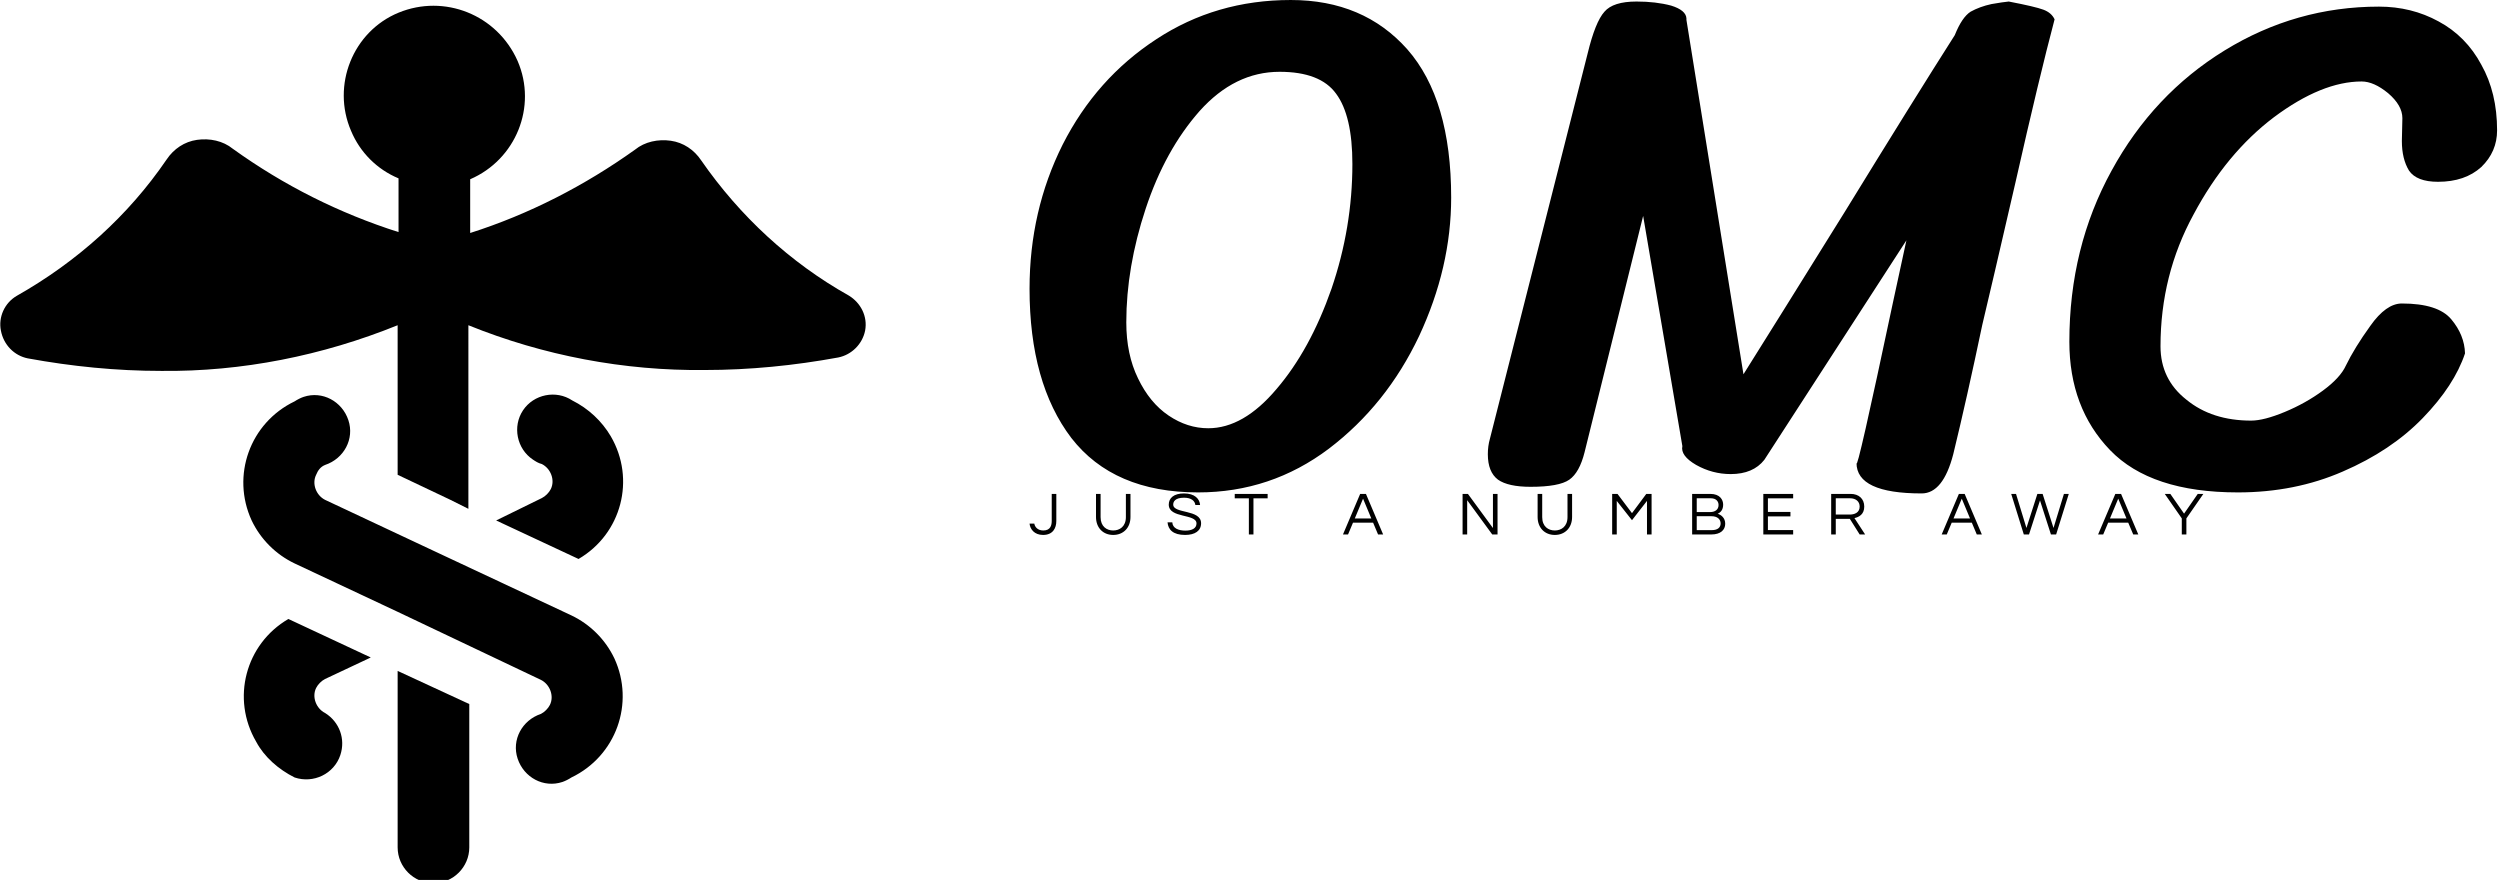 <svg data-v-423bf9ae="" xmlns="http://www.w3.org/2000/svg" viewBox="0 0 304 107" class="iconLeftSlogan"><!----><!----><!----><g data-v-423bf9ae="" id="89ac9efd-e0c6-4fda-8234-0e489482d8ca" fill="black" transform="matrix(6.192,0,0,6.192,123.521,-47.678)"><path d="M3.58 17.37L3.58 17.37Q1.92 17.37 1.09 16.30L1.09 16.30L1.09 16.30Q0.27 15.22 0.27 13.37L0.27 13.37L0.27 13.37Q0.27 11.84 0.92 10.54L0.92 10.54L0.92 10.54Q1.58 9.24 2.76 8.47L2.76 8.47L2.76 8.47Q3.93 7.70 5.40 7.70L5.40 7.70L5.40 7.70Q6.83 7.70 7.69 8.67L7.69 8.67L7.69 8.67Q8.55 9.65 8.55 11.58L8.55 11.58L8.55 11.58Q8.55 12.95 7.92 14.30L7.92 14.30L7.92 14.30Q7.28 15.65 6.15 16.51L6.15 16.51L6.15 16.51Q5.01 17.37 3.58 17.37L3.58 17.37ZM3.78 16.11L3.78 16.11Q4.47 16.11 5.12 15.34L5.12 15.34L5.12 15.34Q5.78 14.57 6.20 13.37L6.20 13.37L6.20 13.37Q6.61 12.17 6.61 10.92L6.61 10.92L6.61 10.92Q6.61 9.97 6.29 9.54L6.29 9.54L6.29 9.54Q5.98 9.11 5.18 9.11L5.18 9.11L5.18 9.11Q4.30 9.11 3.61 9.88L3.61 9.88L3.61 9.88Q2.93 10.65 2.55 11.80L2.55 11.80L2.55 11.80Q2.17 12.95 2.17 14.03L2.17 14.03L2.17 14.03Q2.17 14.66 2.40 15.13L2.40 15.13L2.40 15.13Q2.63 15.61 3.00 15.86L3.00 15.86L3.00 15.86Q3.37 16.11 3.78 16.11L3.78 16.11ZM19.50 7.73L19.50 7.73Q20.02 7.83 20.18 7.89L20.18 7.89L20.18 7.89Q20.34 7.95 20.40 8.08L20.40 8.08L20.40 8.08Q20.10 9.21 19.63 11.29L19.63 11.29L19.63 11.29Q19.15 13.37 18.98 14.08L18.98 14.08L18.98 14.08Q18.68 15.51 18.41 16.62L18.41 16.62L18.41 16.62Q18.21 17.39 17.79 17.39L17.79 17.39L17.79 17.39Q16.51 17.39 16.51 16.79L16.51 16.79L16.51 16.79Q16.51 17.02 17.23 13.62L17.23 13.62L17.49 12.42L14.70 16.73L14.70 16.73Q14.48 17.01 14.04 17.01L14.04 17.01L14.04 17.01Q13.68 17.01 13.36 16.83L13.36 16.83L13.36 16.83Q13.05 16.65 13.09 16.46L13.09 16.46L12.32 11.94L11.17 16.58L11.17 16.58Q11.07 16.98 10.87 17.12L10.87 17.12L10.87 17.12Q10.67 17.26 10.11 17.26L10.11 17.26L10.11 17.26Q9.67 17.26 9.47 17.12L9.47 17.12L9.47 17.12Q9.27 16.97 9.27 16.62L9.27 16.62L9.27 16.62Q9.27 16.46 9.31 16.32L9.31 16.32L11.23 8.75L11.23 8.75Q11.38 8.13 11.56 7.93L11.56 7.93L11.56 7.93Q11.73 7.73 12.19 7.73L12.19 7.73L12.19 7.73Q12.57 7.73 12.87 7.81L12.87 7.81L12.87 7.81Q13.16 7.90 13.17 8.06L13.17 8.06L13.17 8.09L14.29 15.05L14.29 15.05Q14.90 14.08 16.28 11.86L16.28 11.86L16.28 11.86Q17.65 9.63 18.44 8.39L18.44 8.39L18.44 8.39Q18.58 8.04 18.75 7.93L18.75 7.93L18.75 7.93Q18.93 7.83 19.16 7.78L19.16 7.78L19.16 7.78Q19.39 7.74 19.50 7.73L19.50 7.73ZM16.51 16.79L16.51 16.79ZM28.46 14.64L28.46 14.64Q28.25 15.27 27.63 15.91L27.63 15.91L27.63 15.91Q27.01 16.55 26.06 16.96L26.06 16.96L26.06 16.96Q25.12 17.37 24.00 17.37L24.00 17.37L24.00 17.37Q22.29 17.37 21.49 16.54L21.49 16.54L21.49 16.54Q20.69 15.71 20.69 14.41L20.69 14.41L20.69 14.41Q20.69 12.56 21.52 11.05L21.52 11.05L21.52 11.05Q22.34 9.55 23.74 8.69L23.74 8.69L23.74 8.69Q25.14 7.83 26.77 7.83L26.77 7.83L26.77 7.83Q27.41 7.83 27.94 8.12L27.94 8.12L27.94 8.12Q28.48 8.41 28.78 8.97L28.78 8.97L28.78 8.97Q29.09 9.52 29.09 10.26L29.09 10.26L29.09 10.26Q29.09 10.68 28.78 10.98L28.78 10.98L28.78 10.98Q28.46 11.27 27.93 11.27L27.93 11.27L27.93 11.27Q27.51 11.27 27.36 11.05L27.36 11.05L27.36 11.05Q27.22 10.82 27.22 10.47L27.22 10.47L27.23 10.02L27.23 10.02Q27.23 9.77 26.95 9.53L26.95 9.53L26.95 9.53Q26.67 9.30 26.43 9.30L26.43 9.30L26.43 9.30Q25.65 9.30 24.71 10.00L24.71 10.00L24.71 10.00Q23.77 10.71 23.13 11.91L23.13 11.91L23.13 11.91Q22.48 13.10 22.48 14.50L22.48 14.50L22.48 14.50Q22.48 15.15 22.99 15.55L22.99 15.55L22.99 15.55Q23.49 15.96 24.26 15.96L24.26 15.96L24.26 15.96Q24.51 15.96 24.92 15.79L24.92 15.79L24.92 15.79Q25.33 15.62 25.67 15.37L25.67 15.37L25.67 15.37Q26.01 15.12 26.12 14.88L26.12 14.88L26.12 14.88Q26.29 14.53 26.60 14.10L26.60 14.10L26.60 14.10Q26.91 13.66 27.22 13.66L27.22 13.66L27.22 13.66Q27.93 13.66 28.19 13.97L28.19 13.97L28.19 13.97Q28.45 14.28 28.46 14.64L28.46 14.64Z"></path></g><!----><g data-v-423bf9ae="" id="276b8da0-a5b6-47e7-8ef5-7f9f95cb84b0" transform="matrix(1.089,0,0,1.089,-1.741,-0.418)" stroke="none" fill="black"><path d="M4.7 40.4c4.9.9 9.9 1.4 14.9 1.4 9 .1 18-1.7 26.4-5.1v16.7l5.9 2.8 2 1V36.7c8.4 3.4 17.4 5.1 26.4 5 5 0 10-.5 14.9-1.4 1.5-.3 2.7-1.5 3-3 .3-1.6-.5-3.1-1.8-3.9-6.6-3.7-12.2-8.9-16.5-15.1-.8-1.2-2-2-3.4-2.2-1.4-.2-2.9.1-4 1-5.6 4-11.8 7.2-18.4 9.3v-6c5.1-2.2 7.5-8.1 5.3-13.2C57.1 2 51.2-.3 46.1 1.8S38.6 9.9 40.8 15c1 2.4 2.9 4.3 5.3 5.3v6c-6.6-2.1-12.8-5.2-18.5-9.3-1.1-.9-2.6-1.2-4-1-1.4.2-2.6 1-3.4 2.2-4.3 6.3-10 11.4-16.7 15.2-1.4.8-2.1 2.4-1.8 3.9.3 1.6 1.5 2.8 3 3.1zM54 95V79l-8-3.7V95c0 2.2 1.8 4 4 4s4-1.8 4-4z"></path><path d="M57 58.5l9.2 4.3c4.8-2.8 6.4-8.9 3.6-13.7-1-1.7-2.5-3.1-4.3-4-1.8-1.2-4.3-.7-5.5 1.1-1.2 1.8-.7 4.3 1.1 5.5.3.2.6.4 1 .5 1 .5 1.5 1.8 1 2.8-.2.4-.6.8-1 1L57 58.5zM34.5 87.2c2.1.7 4.4-.4 5.1-2.5.6-1.8-.1-3.7-1.7-4.7-1-.5-1.5-1.8-1-2.8.2-.4.6-.8 1-1l5.1-2.4-9.2-4.3c-4.8 2.8-6.4 8.9-3.6 13.7.9 1.7 2.5 3.1 4.3 4zM37.9 52.3c2.1-.7 3.3-2.9 2.6-5-.7-2.1-2.9-3.3-5-2.6-.3.1-.7.3-1 .5-5 2.4-7.1 8.3-4.8 13.3 1 2.1 2.7 3.8 4.8 4.8L46 68.7l16 7.6c1 .5 1.5 1.8 1 2.8-.2.4-.6.8-1 1-2.1.7-3.3 2.9-2.6 5 .7 2.1 2.9 3.3 5 2.6.3-.1.7-.3 1-.5 5-2.4 7.1-8.3 4.8-13.3-1-2.1-2.7-3.8-4.8-4.8l-16-7.5-11.5-5.4c-1-.5-1.5-1.8-1-2.8.2-.5.5-.9 1-1.1z"></path></g><!----><g data-v-423bf9ae="" id="35be0572-dec7-458b-b3e1-eb9edf26749d" fill="black" transform="matrix(0.532,0,0,0.532,125.081,58.883)"><path d="M5.28 2.21L5.28 8.37C5.28 9.32 5.04 10.57 3.36 10.57C2.04 10.57 1.41 9.73 1.30 9.00L0.21 9.00C0.34 10.26 1.30 11.59 3.30 11.59C5.54 11.59 6.33 10.04 6.33 8.41L6.33 2.21ZM22.23 2.21L22.23 7.52C22.23 9.67 20.80 10.57 19.33 10.57C17.86 10.57 16.45 9.67 16.45 7.52L16.45 2.21L15.40 2.21L15.40 7.49C15.40 9.95 17.02 11.59 19.33 11.59C21.66 11.59 23.28 9.94 23.28 7.49L23.28 2.21ZM33.05 4.65C33.05 4.03 33.42 3.08 35.52 3.08C37.21 3.08 38.00 3.82 38.11 4.75L39.19 4.75C39.10 3.36 37.98 2.10 35.52 2.10C33.19 2.10 32.03 3.15 32.03 4.66C32.03 7.84 38.37 6.69 38.37 8.96C38.37 10.05 37.39 10.60 35.83 10.60C34.22 10.60 32.91 10.05 32.84 8.71L31.75 8.71C31.89 10.37 33.01 11.59 35.76 11.59C38.04 11.59 39.42 10.64 39.42 8.92C39.42 5.68 33.05 6.80 33.05 4.65ZM54.63 2.21L47.11 2.21L47.11 3.22L50.34 3.22L50.34 11.48L51.39 11.48L51.39 3.22L54.63 3.22ZM77.10 2.21L75.78 2.21L71.85 11.48L73.01 11.48L74.14 8.79L78.74 8.79L79.87 11.48L81.03 11.48ZM74.55 7.83L76.44 3.30L78.33 7.83ZM106.13 2.21L106.13 10.01L100.41 2.21L99.19 2.21L99.19 11.48L100.24 11.48L100.24 3.65L105.97 11.48L107.18 11.48L107.18 2.21ZM123.17 2.21L123.17 7.52C123.17 9.67 121.74 10.57 120.27 10.57C118.80 10.57 117.39 9.67 117.39 7.52L117.39 2.21L116.34 2.21L116.34 7.49C116.34 9.95 117.96 11.59 120.27 11.59C122.60 11.59 124.22 9.94 124.22 7.49L124.22 2.21ZM141.18 2.21L137.91 6.61L134.60 2.21L133.38 2.21L133.38 11.48L134.43 11.48L134.43 3.81L137.91 8.22L141.34 3.81L141.34 11.48L142.39 11.48L142.39 2.21ZM157.50 6.75C158.16 6.45 158.75 5.85 158.75 4.66C158.75 3.54 158.00 2.21 155.82 2.21L151.66 2.21L151.66 11.48L156.06 11.48C158.17 11.48 159.22 10.43 159.22 9.04C159.22 7.66 158.28 7 157.50 6.75ZM152.71 3.21L155.93 3.21C157.21 3.21 157.70 3.98 157.70 4.75C157.70 5.88 156.79 6.36 155.82 6.36L152.71 6.36ZM156.17 10.49L152.71 10.49L152.71 7.31L156.06 7.31C157.53 7.31 158.17 8.09 158.17 8.96C158.17 9.93 157.44 10.49 156.17 10.49ZM174.75 3.22L174.75 2.21L167.93 2.21L167.93 11.48L174.75 11.48L174.75 10.47L168.98 10.47L168.98 7.35L174.13 7.35L174.13 6.33L168.98 6.33L168.98 3.22ZM184.49 7.92L187.71 7.92L189.95 11.48L191.20 11.48L188.76 7.74C189.80 7.50 191.00 6.90 191.00 5.11C191.00 3.35 189.78 2.21 187.88 2.21L183.44 2.21L183.44 11.48L184.49 11.48ZM184.49 3.21L187.75 3.21C189.07 3.21 189.95 3.93 189.95 5.11C189.95 6.55 188.69 6.93 187.70 6.93L184.49 6.93ZM213.95 2.21L212.63 2.21L208.70 11.48L209.86 11.48L210.99 8.79L215.59 8.79L216.72 11.48L217.88 11.48ZM211.40 7.83L213.29 3.30L215.18 7.83ZM231.17 3.70L233.67 11.48L234.86 11.48L237.75 2.21L236.64 2.21L234.26 10.00L231.77 2.21L230.57 2.21L228.07 10.00L225.69 2.21L224.59 2.21L227.47 11.48L228.66 11.48ZM249.70 2.21L248.39 2.21L244.45 11.48L245.62 11.48L246.75 8.79L251.34 8.79L252.48 11.48L253.64 11.48ZM247.16 7.83L249.05 3.30L250.94 7.83ZM264.63 7.81L268.51 2.21L267.23 2.21L264.10 6.72L260.96 2.21L259.69 2.21L263.58 7.81L263.58 11.48L264.63 11.48Z"></path></g></svg>